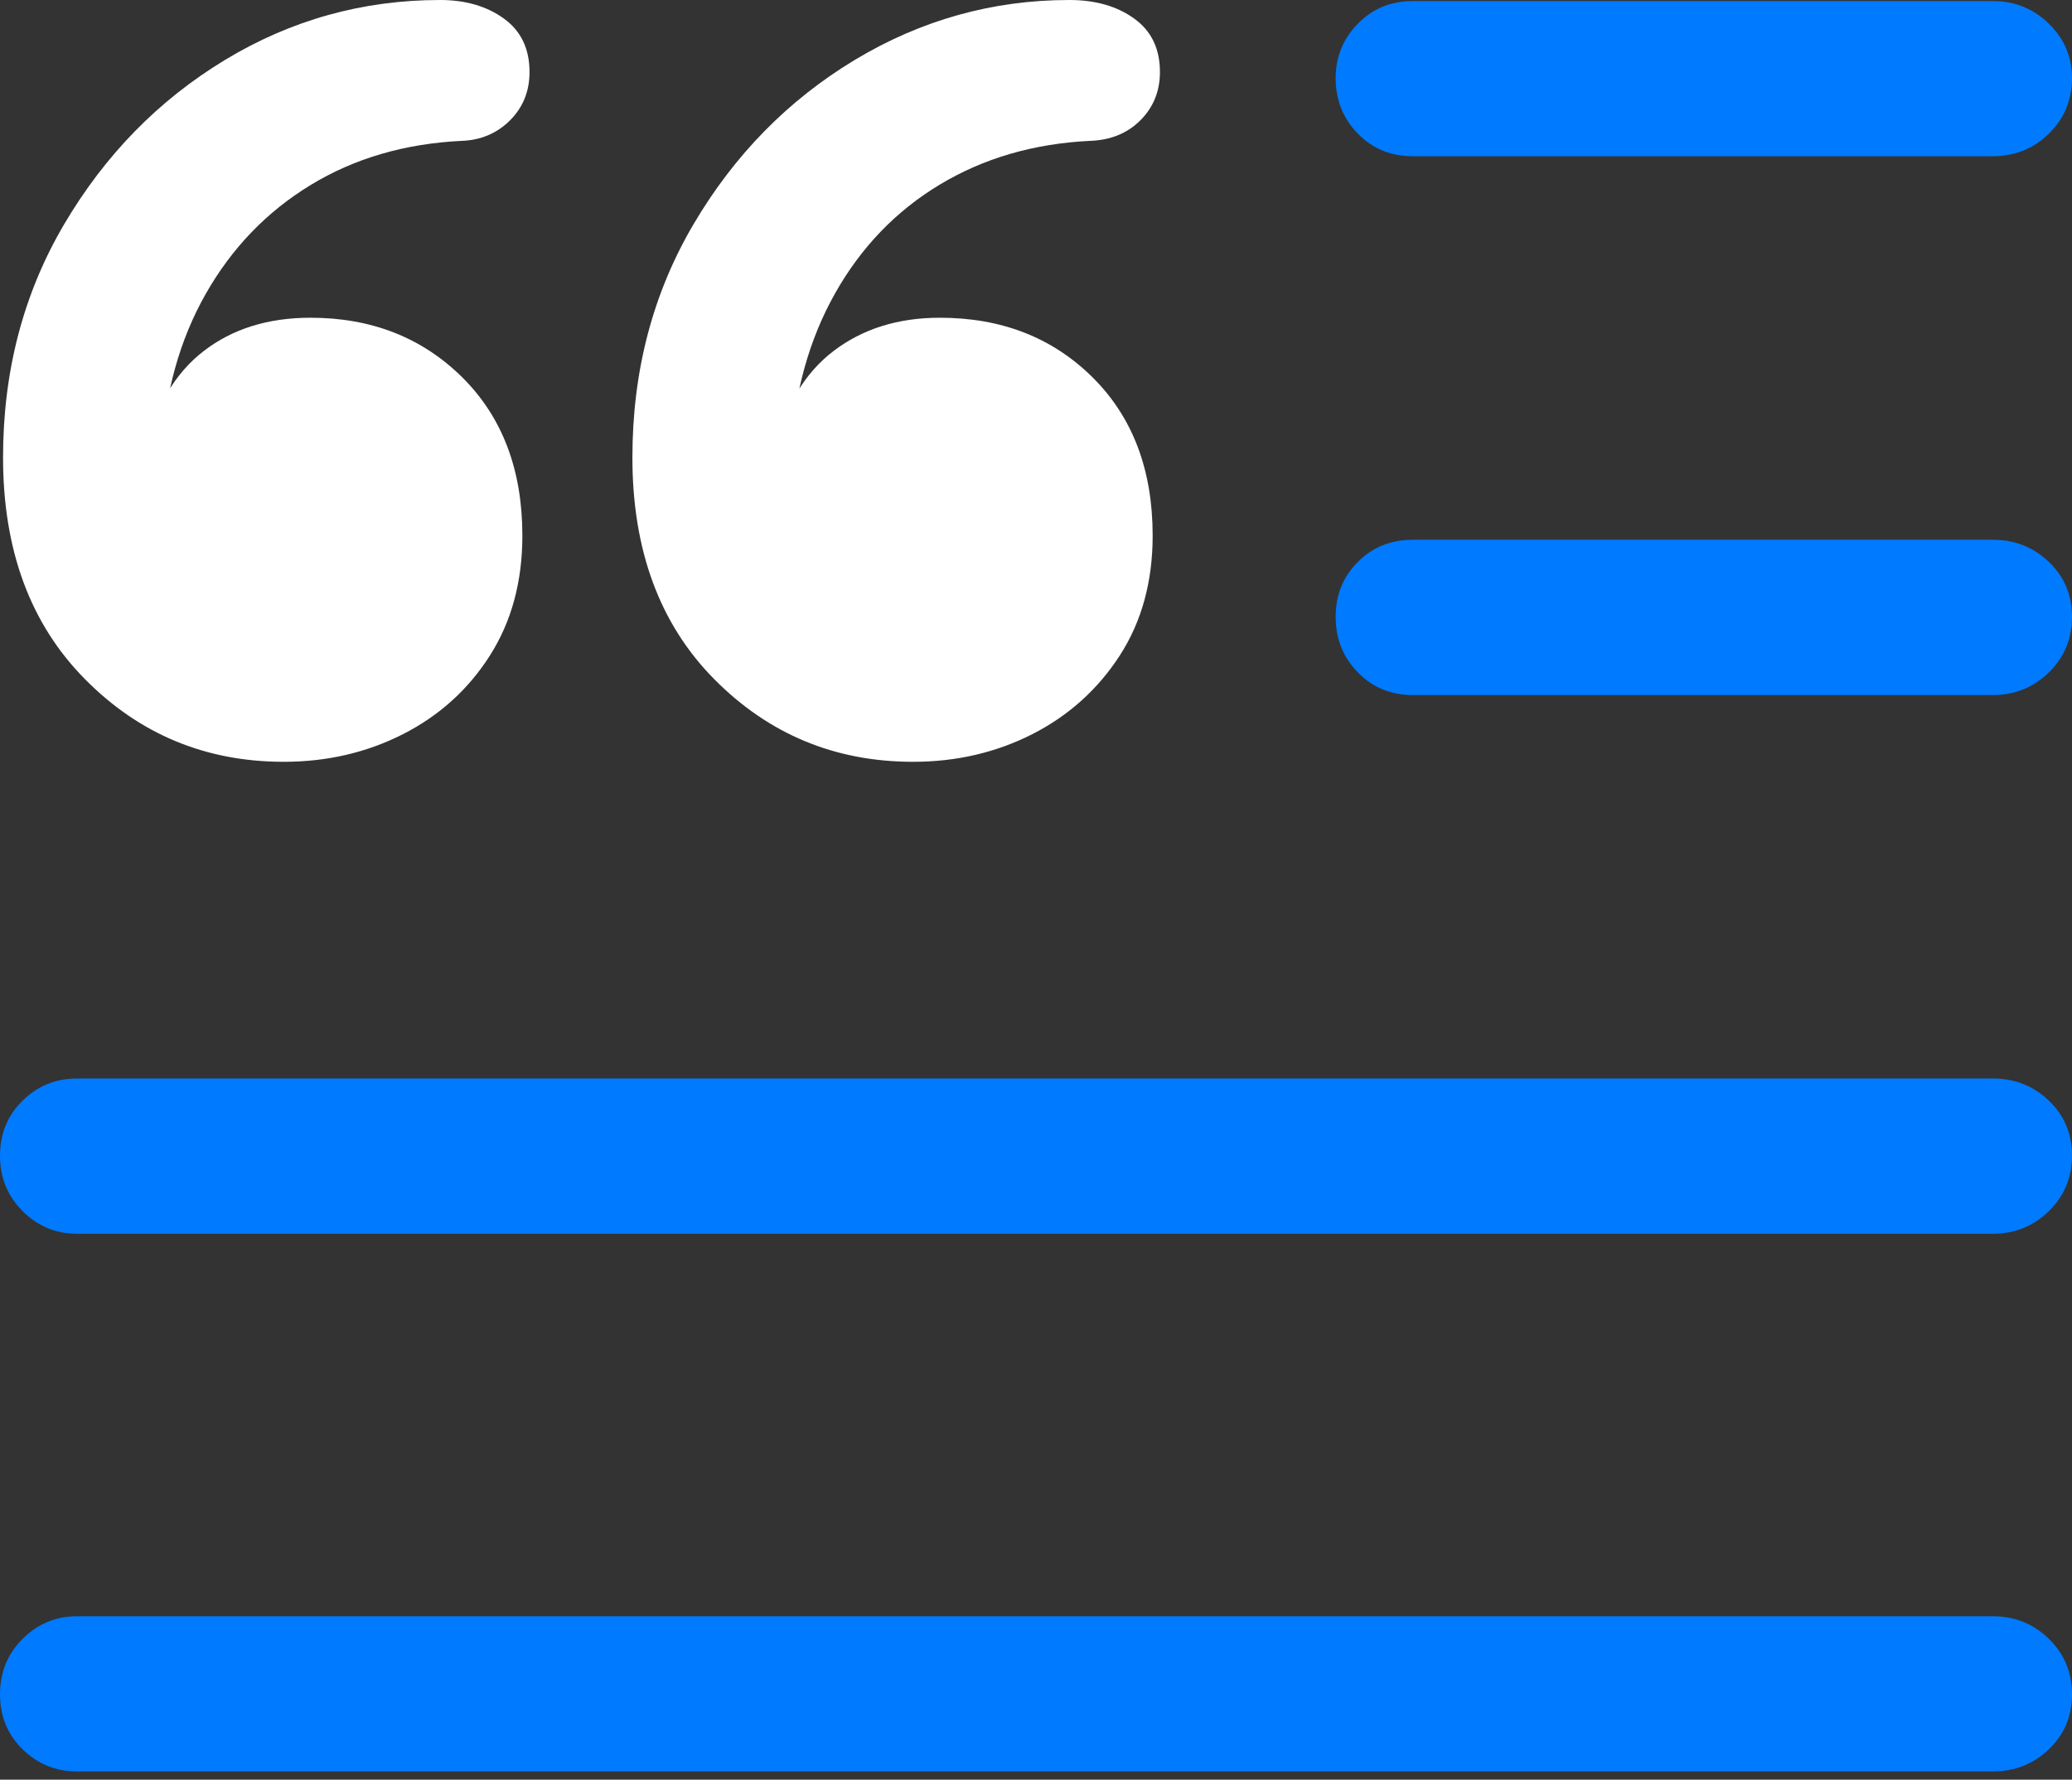 <?xml version="1.0" encoding="UTF-8"?>
<!--Generator: Apple Native CoreSVG 175.5-->
<!DOCTYPE svg
PUBLIC "-//W3C//DTD SVG 1.1//EN"
       "http://www.w3.org/Graphics/SVG/1.1/DTD/svg11.dtd">
<svg version="1.1" xmlns="http://www.w3.org/2000/svg" xmlns:xlink="http://www.w3.org/1999/xlink" width="19.678" height="16.904">
 <rect width="100%" height="100%" fill="#333333" stroke="none"/>
 <g>
  <rect height="16.904" opacity="0" width="19.678" x="0" y="0"/>
  <path d="M13.418 1.484L18.926 1.484Q19.238 1.484 19.458 1.27Q19.678 1.055 19.678 0.742Q19.678 0.439 19.458 0.225Q19.238 0.01 18.926 0.01L13.418 0.01Q13.105 0.01 12.896 0.225Q12.685 0.439 12.685 0.742Q12.685 1.055 12.896 1.27Q13.105 1.484 13.418 1.484ZM13.418 6.602L18.926 6.602Q19.238 6.602 19.458 6.387Q19.678 6.172 19.678 5.859Q19.678 5.547 19.458 5.337Q19.238 5.127 18.926 5.127L13.418 5.127Q13.105 5.127 12.896 5.337Q12.685 5.547 12.685 5.859Q12.685 6.172 12.896 6.387Q13.105 6.602 13.418 6.602ZM0.732 11.719L18.926 11.719Q19.238 11.719 19.458 11.504Q19.678 11.289 19.678 10.977Q19.678 10.664 19.458 10.454Q19.238 10.244 18.926 10.244L0.732 10.244Q0.43 10.244 0.215 10.454Q0 10.664 0 10.977Q0 11.289 0.215 11.504Q0.43 11.719 0.732 11.719ZM0.732 16.826L18.926 16.826Q19.238 16.826 19.458 16.616Q19.678 16.406 19.678 16.094Q19.678 15.781 19.458 15.566Q19.238 15.352 18.926 15.352L0.732 15.352Q0.43 15.352 0.215 15.566Q0 15.781 0 16.094Q0 16.406 0.215 16.616Q0.43 16.826 0.732 16.826Z" fill="#007aff"/>
  <path d="M2.695 7.236Q3.311 7.236 3.828 6.973Q4.346 6.709 4.653 6.226Q4.961 5.742 4.961 5.088Q4.961 4.15 4.39 3.584Q3.818 3.018 2.949 3.018Q2.344 3.018 1.934 3.335Q1.523 3.652 1.377 4.287L1.533 4.307Q1.582 3.447 1.953 2.793Q2.324 2.139 2.949 1.758Q3.574 1.377 4.385 1.338Q4.658 1.328 4.844 1.143Q5.029 0.957 5.029 0.684Q5.029 0.352 4.785 0.176Q4.541 0 4.18 0Q3.076 0 2.134 0.571Q1.191 1.143 0.61 2.129Q0.029 3.115 0.029 4.346Q0.029 5.664 0.806 6.45Q1.582 7.236 2.695 7.236ZM8.672 7.236Q9.287 7.236 9.805 6.973Q10.322 6.709 10.635 6.226Q10.947 5.742 10.947 5.088Q10.947 4.15 10.376 3.584Q9.805 3.018 8.926 3.018Q8.33 3.018 7.915 3.335Q7.5 3.652 7.354 4.287L7.51 4.307Q7.559 3.447 7.93 2.788Q8.301 2.129 8.926 1.753Q9.551 1.377 10.352 1.338Q10.645 1.328 10.83 1.143Q11.016 0.957 11.016 0.684Q11.016 0.352 10.771 0.176Q10.527 0 10.156 0Q9.062 0 8.115 0.571Q7.168 1.143 6.587 2.129Q6.006 3.115 6.006 4.346Q6.006 5.664 6.782 6.45Q7.559 7.236 8.672 7.236Z" fill="#ffffff"/>
 </g>
</svg>
